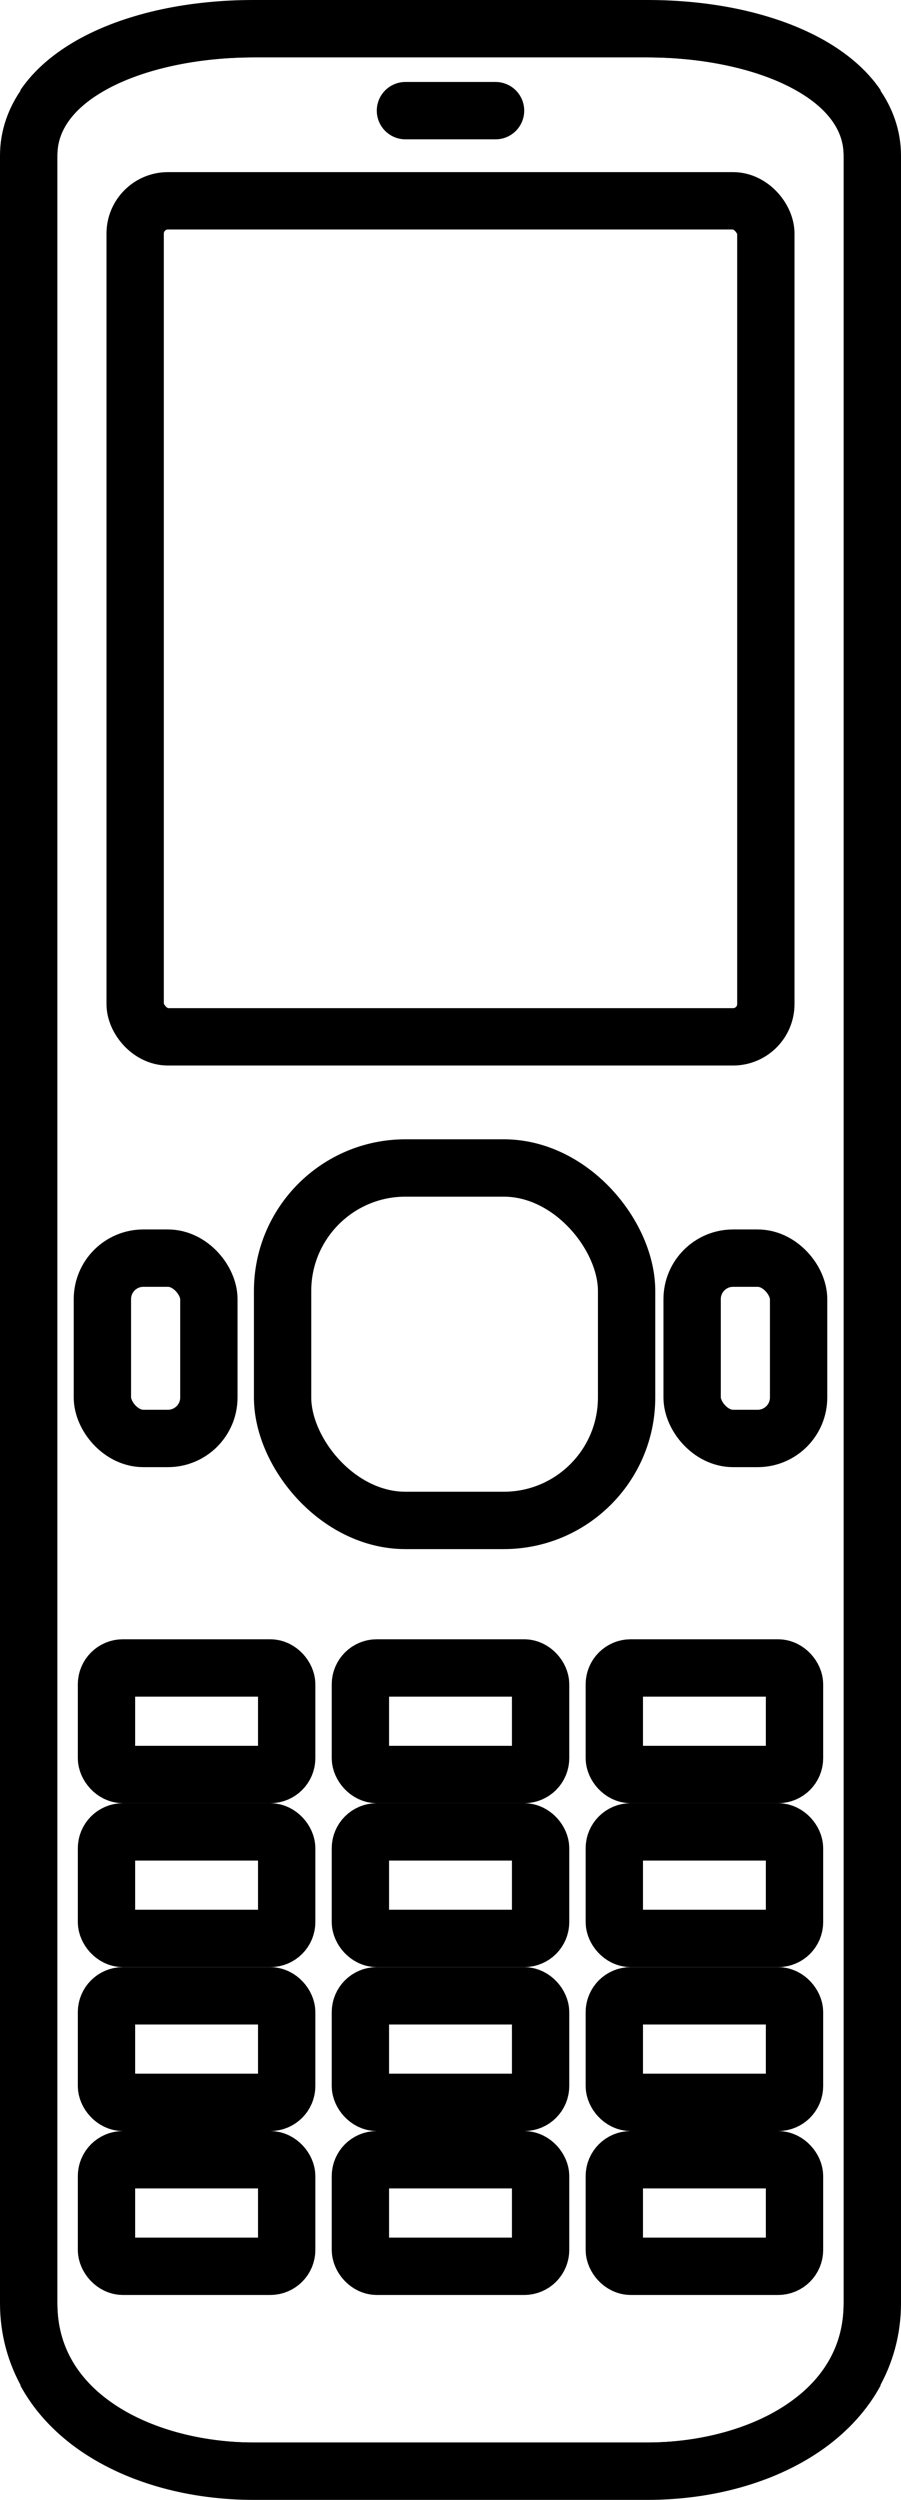 <?xml version="1.0" encoding="UTF-8" standalone="no"?>
<svg
   width="110.002"
   height="305"
   viewBox="0 0 110.002 305"
   fill="none"
   version="1.1"
   id="svg512"
   sodipodi:docname="passport-icon.svg"
   inkscape:version="1.2.2 (b0a8486541, 2022-12-01)"
   xmlns:inkscape="http://www.inkscape.org/namespaces/inkscape"
   xmlns:sodipodi="http://sodipodi.sourceforge.net/DTD/sodipodi-0.dtd"
   xmlns="http://www.w3.org/2000/svg"
   xmlns:svg="http://www.w3.org/2000/svg">
  <sodipodi:namedview
     id="namedview514"
     pagecolor="#ffffff"
     bordercolor="currentColor"
     borderopacity="0.25"
     inkscape:showpageshadow="2"
     inkscape:pageopacity="0.0"
     inkscape:pagecheckerboard="0"
     inkscape:deskcolor="#d1d1d1"
     showgrid="false"
     inkscape:zoom="1.9492577"
     inkscape:cx="-15.390474"
     inkscape:cy="156.21331"
     inkscape:window-width="1920"
     inkscape:window-height="1008"
     inkscape:window-x="0"
     inkscape:window-y="0"
     inkscape:window-maximized="1"
     inkscape:current-layer="svg512" />
  <path
     d="m 1.751,16.5 c 0,-4.746 3.032,-8.593 8.097,-11.306 C 14.914,2.48 21.866,1 29.251,1 h 48 C 84.635,1 91.587,2.48 96.653,5.194 101.718,7.907 104.751,11.754 104.751,16.5 v 262 c 0,6.616 -3.29,11.703 -8.377,15.174 C 91.262,297.163 84.345,299 77.251,299 h -48 C 22.156,299 15.239,297.163 10.127,293.674 5.04,290.203 1.751,285.116 1.751,278.5 Z"
     stroke="currentColor"
     stroke-width="2"
     id="path469"
     clip-path="url(#clipPath1747)"
     style="stroke-width:7;stroke-dasharray:none"
     transform="translate(1.75,2.5)" />
  <rect
     x="11.251"
     y="201"
     width="22"
     height="13"
     rx="2"
     stroke="currentColor"
     stroke-opacity="0.25"
     stroke-width="2"
     id="rect471"
     clip-path="url(#clipPath1741)"
     style="stroke-width:7;stroke-dasharray:none;stroke:currentColor;stroke-opacity:1"
     transform="translate(1.75,2.5)" />
  <rect
     x="42.251"
     y="201"
     width="22"
     height="13"
     rx="2"
     stroke="currentColor"
     stroke-opacity="0.25"
     stroke-width="2"
     id="rect473"
     clip-path="url(#clipPath1735)"
     style="stroke-width:7;stroke-dasharray:none;stroke:currentColor;stroke-opacity:1"
     transform="translate(1.75,2.5)" />
  <rect
     x="73.251"
     y="201"
     width="22"
     height="13"
     rx="2"
     stroke="currentColor"
     stroke-opacity="0.25"
     stroke-width="2"
     id="rect475"
     clip-path="url(#clipPath1729)"
     style="stroke-width:7;stroke-dasharray:none;stroke:currentColor;stroke-opacity:1"
     transform="translate(1.75,2.5)" />
  <rect
     x="11.251"
     y="221"
     width="22"
     height="13"
     rx="2"
     stroke="currentColor"
     stroke-opacity="0.25"
     stroke-width="2"
     id="rect477"
     clip-path="url(#clipPath1723)"
     style="stroke-width:7;stroke-dasharray:none;stroke:currentColor;stroke-opacity:1"
     transform="translate(1.75,2.5)" />
  <rect
     x="42.251"
     y="221"
     width="22"
     height="13"
     rx="2"
     stroke="currentColor"
     stroke-opacity="0.25"
     stroke-width="2"
     id="rect479"
     clip-path="url(#clipPath1717)"
     style="stroke-width:7;stroke-dasharray:none;stroke:currentColor;stroke-opacity:1"
     transform="translate(1.75,2.5)" />
  <rect
     x="73.251"
     y="221"
     width="22"
     height="13"
     rx="2"
     stroke="currentColor"
     stroke-opacity="0.25"
     stroke-width="2"
     id="rect481"
     clip-path="url(#clipPath1711)"
     style="stroke-width:7;stroke-dasharray:none;stroke:currentColor;stroke-opacity:1"
     transform="translate(1.75,2.5)" />
  <rect
     x="11.251"
     y="241"
     width="22"
     height="13"
     rx="2"
     stroke="currentColor"
     stroke-opacity="0.25"
     stroke-width="2"
     id="rect483"
     clip-path="url(#clipPath1705)"
     style="stroke-width:7;stroke-dasharray:none;stroke:currentColor;stroke-opacity:1"
     transform="translate(1.75,2.5)" />
  <rect
     x="42.251"
     y="241"
     width="22"
     height="13"
     rx="2"
     stroke="currentColor"
     stroke-opacity="0.25"
     stroke-width="2"
     id="rect485"
     clip-path="url(#clipPath1699)"
     style="stroke-width:7;stroke-dasharray:none;stroke:currentColor;stroke-opacity:1"
     transform="translate(1.75,2.5)" />
  <rect
     x="73.251"
     y="241"
     width="22"
     height="13"
     rx="2"
     stroke="currentColor"
     stroke-opacity="0.25"
     stroke-width="2"
     id="rect487"
     clip-path="url(#clipPath1693)"
     style="stroke-width:7;stroke-dasharray:none;stroke:currentColor;stroke-opacity:1"
     transform="translate(1.75,2.5)" />
  <rect
     x="11.251"
     y="261"
     width="22"
     height="13"
     rx="2"
     stroke="currentColor"
     stroke-opacity="0.25"
     stroke-width="2"
     id="rect489"
     clip-path="url(#clipPath1687)"
     style="stroke-width:7;stroke-dasharray:none;stroke:currentColor;stroke-opacity:1"
     transform="translate(1.75,2.5)" />
  <rect
     x="42.251"
     y="261"
     width="22"
     height="13"
     rx="2"
     stroke="currentColor"
     stroke-opacity="0.25"
     stroke-width="2"
     id="rect491"
     clip-path="url(#clipPath1681)"
     style="stroke-width:7;stroke-dasharray:none;stroke:currentColor;stroke-opacity:1"
     transform="translate(1.75,2.5)" />
  <rect
     x="73.251"
     y="261"
     width="22"
     height="13"
     rx="2"
     stroke="currentColor"
     stroke-opacity="0.25"
     stroke-width="2"
     id="rect493"
     clip-path="url(#clipPath1675)"
     style="stroke-width:7;stroke-dasharray:none;stroke:currentColor;stroke-opacity:1"
     transform="translate(1.75,2.5)" />
  <rect
     x="82.751"
     y="151"
     width="13"
     height="22"
     rx="5"
     stroke="currentColor"
     stroke-opacity="0.25"
     stroke-width="2"
     id="rect495"
     clip-path="url(#clipPath1669)"
     style="stroke-width:7;stroke-dasharray:none;stroke:currentColor;stroke-opacity:1"
     transform="translate(1.75,2.5)" />
  <rect
     x="32.751"
     y="140"
     width="42"
     height="43"
     rx="15"
     stroke="currentColor"
     stroke-opacity="0.25"
     stroke-width="2"
     id="rect497"
     clip-path="url(#clipPath1663)"
     style="stroke-width:7;stroke-dasharray:none;stroke:currentColor;stroke-opacity:1"
     transform="translate(1.75,2.5)" />
  <rect
     x="10.751"
     y="151"
     width="13"
     height="22"
     rx="5"
     stroke="currentColor"
     stroke-opacity="0.25"
     stroke-width="2"
     id="rect499"
     clip-path="url(#clipPath1657)"
     style="stroke-width:7;stroke-dasharray:none;stroke:currentColor;stroke-opacity:1"
     transform="translate(1.75,2.5)" />
  <rect
     x="14.751"
     y="22"
     width="77"
     height="102"
     rx="4"
     stroke="currentColor"
     stroke-opacity="0.25"
     stroke-width="2"
     id="rect501"
     clip-path="url(#clipPath1651)"
     style="stroke-width:7;stroke-dasharray:none;stroke:currentColor;stroke-opacity:1"
     transform="translate(1.75,2.5)" />
  <line
     x1="47.751"
     y1="11"
     x2="58.751"
     y2="11"
     stroke="currentColor"
     stroke-opacity="0.25"
     stroke-width="2"
     stroke-linecap="round"
     stroke-linejoin="round"
     id="line503"
     clip-path="url(#clipPath1645)"
     style="stroke-width:7;stroke-dasharray:none;stroke:currentColor;stroke-opacity:1"
     transform="translate(1.75,2.5)" />
  <defs
     id="defs510">
    <clipPath
       clipPathUnits="userSpaceOnUse"
       id="clipPath1645">
      <g
         id="g1649">
        <rect
           width="105"
           height="300"
           fill="#ffffff"
           id="rect1647"
           x="0.751"
           y="0" />
      </g>
    </clipPath>
    <clipPath
       clipPathUnits="userSpaceOnUse"
       id="clipPath1651">
      <g
         id="g1655">
        <rect
           width="105"
           height="300"
           fill="#ffffff"
           id="rect1653"
           x="0.751"
           y="0" />
      </g>
    </clipPath>
    <clipPath
       clipPathUnits="userSpaceOnUse"
       id="clipPath1657">
      <g
         id="g1661">
        <rect
           width="105"
           height="300"
           fill="#ffffff"
           id="rect1659"
           x="0.751"
           y="0" />
      </g>
    </clipPath>
    <clipPath
       clipPathUnits="userSpaceOnUse"
       id="clipPath1663">
      <g
         id="g1667">
        <rect
           width="105"
           height="300"
           fill="#ffffff"
           id="rect1665"
           x="0.751"
           y="0" />
      </g>
    </clipPath>
    <clipPath
       clipPathUnits="userSpaceOnUse"
       id="clipPath1669">
      <g
         id="g1673">
        <rect
           width="105"
           height="300"
           fill="#ffffff"
           id="rect1671"
           x="0.751"
           y="0" />
      </g>
    </clipPath>
    <clipPath
       clipPathUnits="userSpaceOnUse"
       id="clipPath1675">
      <g
         id="g1679">
        <rect
           width="105"
           height="300"
           fill="#ffffff"
           id="rect1677"
           x="0.751"
           y="0" />
      </g>
    </clipPath>
    <clipPath
       clipPathUnits="userSpaceOnUse"
       id="clipPath1681">
      <g
         id="g1685">
        <rect
           width="105"
           height="300"
           fill="#ffffff"
           id="rect1683"
           x="0.751"
           y="0" />
      </g>
    </clipPath>
    <clipPath
       clipPathUnits="userSpaceOnUse"
       id="clipPath1687">
      <g
         id="g1691">
        <rect
           width="105"
           height="300"
           fill="#ffffff"
           id="rect1689"
           x="0.751"
           y="0" />
      </g>
    </clipPath>
    <clipPath
       clipPathUnits="userSpaceOnUse"
       id="clipPath1693">
      <g
         id="g1697">
        <rect
           width="105"
           height="300"
           fill="#ffffff"
           id="rect1695"
           x="0.751"
           y="0" />
      </g>
    </clipPath>
    <clipPath
       clipPathUnits="userSpaceOnUse"
       id="clipPath1699">
      <g
         id="g1703">
        <rect
           width="105"
           height="300"
           fill="#ffffff"
           id="rect1701"
           x="0.751"
           y="0" />
      </g>
    </clipPath>
    <clipPath
       clipPathUnits="userSpaceOnUse"
       id="clipPath1705">
      <g
         id="g1709">
        <rect
           width="105"
           height="300"
           fill="#ffffff"
           id="rect1707"
           x="0.751"
           y="0" />
      </g>
    </clipPath>
    <clipPath
       clipPathUnits="userSpaceOnUse"
       id="clipPath1711">
      <g
         id="g1715">
        <rect
           width="105"
           height="300"
           fill="#ffffff"
           id="rect1713"
           x="0.751"
           y="0" />
      </g>
    </clipPath>
    <clipPath
       clipPathUnits="userSpaceOnUse"
       id="clipPath1717">
      <g
         id="g1721">
        <rect
           width="105"
           height="300"
           fill="#ffffff"
           id="rect1719"
           x="0.751"
           y="0" />
      </g>
    </clipPath>
    <clipPath
       clipPathUnits="userSpaceOnUse"
       id="clipPath1723">
      <g
         id="g1727">
        <rect
           width="105"
           height="300"
           fill="#ffffff"
           id="rect1725"
           x="0.751"
           y="0" />
      </g>
    </clipPath>
    <clipPath
       clipPathUnits="userSpaceOnUse"
       id="clipPath1729">
      <g
         id="g1733">
        <rect
           width="105"
           height="300"
           fill="#ffffff"
           id="rect1731"
           x="0.751"
           y="0" />
      </g>
    </clipPath>
    <clipPath
       clipPathUnits="userSpaceOnUse"
       id="clipPath1735">
      <g
         id="g1739">
        <rect
           width="105"
           height="300"
           fill="#ffffff"
           id="rect1737"
           x="0.751"
           y="0" />
      </g>
    </clipPath>
    <clipPath
       clipPathUnits="userSpaceOnUse"
       id="clipPath1741">
      <g
         id="g1745">
        <rect
           width="105"
           height="300"
           fill="#ffffff"
           id="rect1743"
           x="0.751"
           y="0" />
      </g>
    </clipPath>
    <clipPath
       clipPathUnits="userSpaceOnUse"
       id="clipPath1747">
      <g
         id="g1751">
        <rect
           width="105"
           height="300"
           fill="#ffffff"
           id="rect1749"
           x="0.751"
           y="0" />
      </g>
    </clipPath>
  </defs>
  <path
     style="color:currentColor;fill:currentColor;-inkscape-stroke:none"
     d="M 31,0 C 23.148,0 15.72,1.516 9.945,4.609 4.179,7.698 0,12.763 0,19 v 262 c 0,7.776 4.083,14.092 9.904,18.064 C 15.758,303.06 23.302,305 31,305 h 48 c 7.698,0 15.244,-1.94 21.098,-5.936 5.821,-3.972 9.904,-10.288 9.904,-18.064 V 19 c 0,-6.237 -4.18,-11.302 -9.945,-14.391 C 94.282,1.516 86.852,0 79,0 Z m 0,7 h 48 c 6.917,0 13.391,1.444 17.75,3.779 4.364,2.338 6.252,4.966 6.252,8.221 v 262 c 0,5.456 -2.498,9.314 -6.85,12.283 C 91.781,296.266 85.49,298 79,298 H 31 C 24.51,298 18.22,296.266 13.85,293.283 9.498,290.314 7,286.456 7,281 V 19 C 7,15.745 8.886,13.117 13.25,10.779 17.609,8.444 24.083,7 31,7 Z"
     id="path2307" />
</svg>
